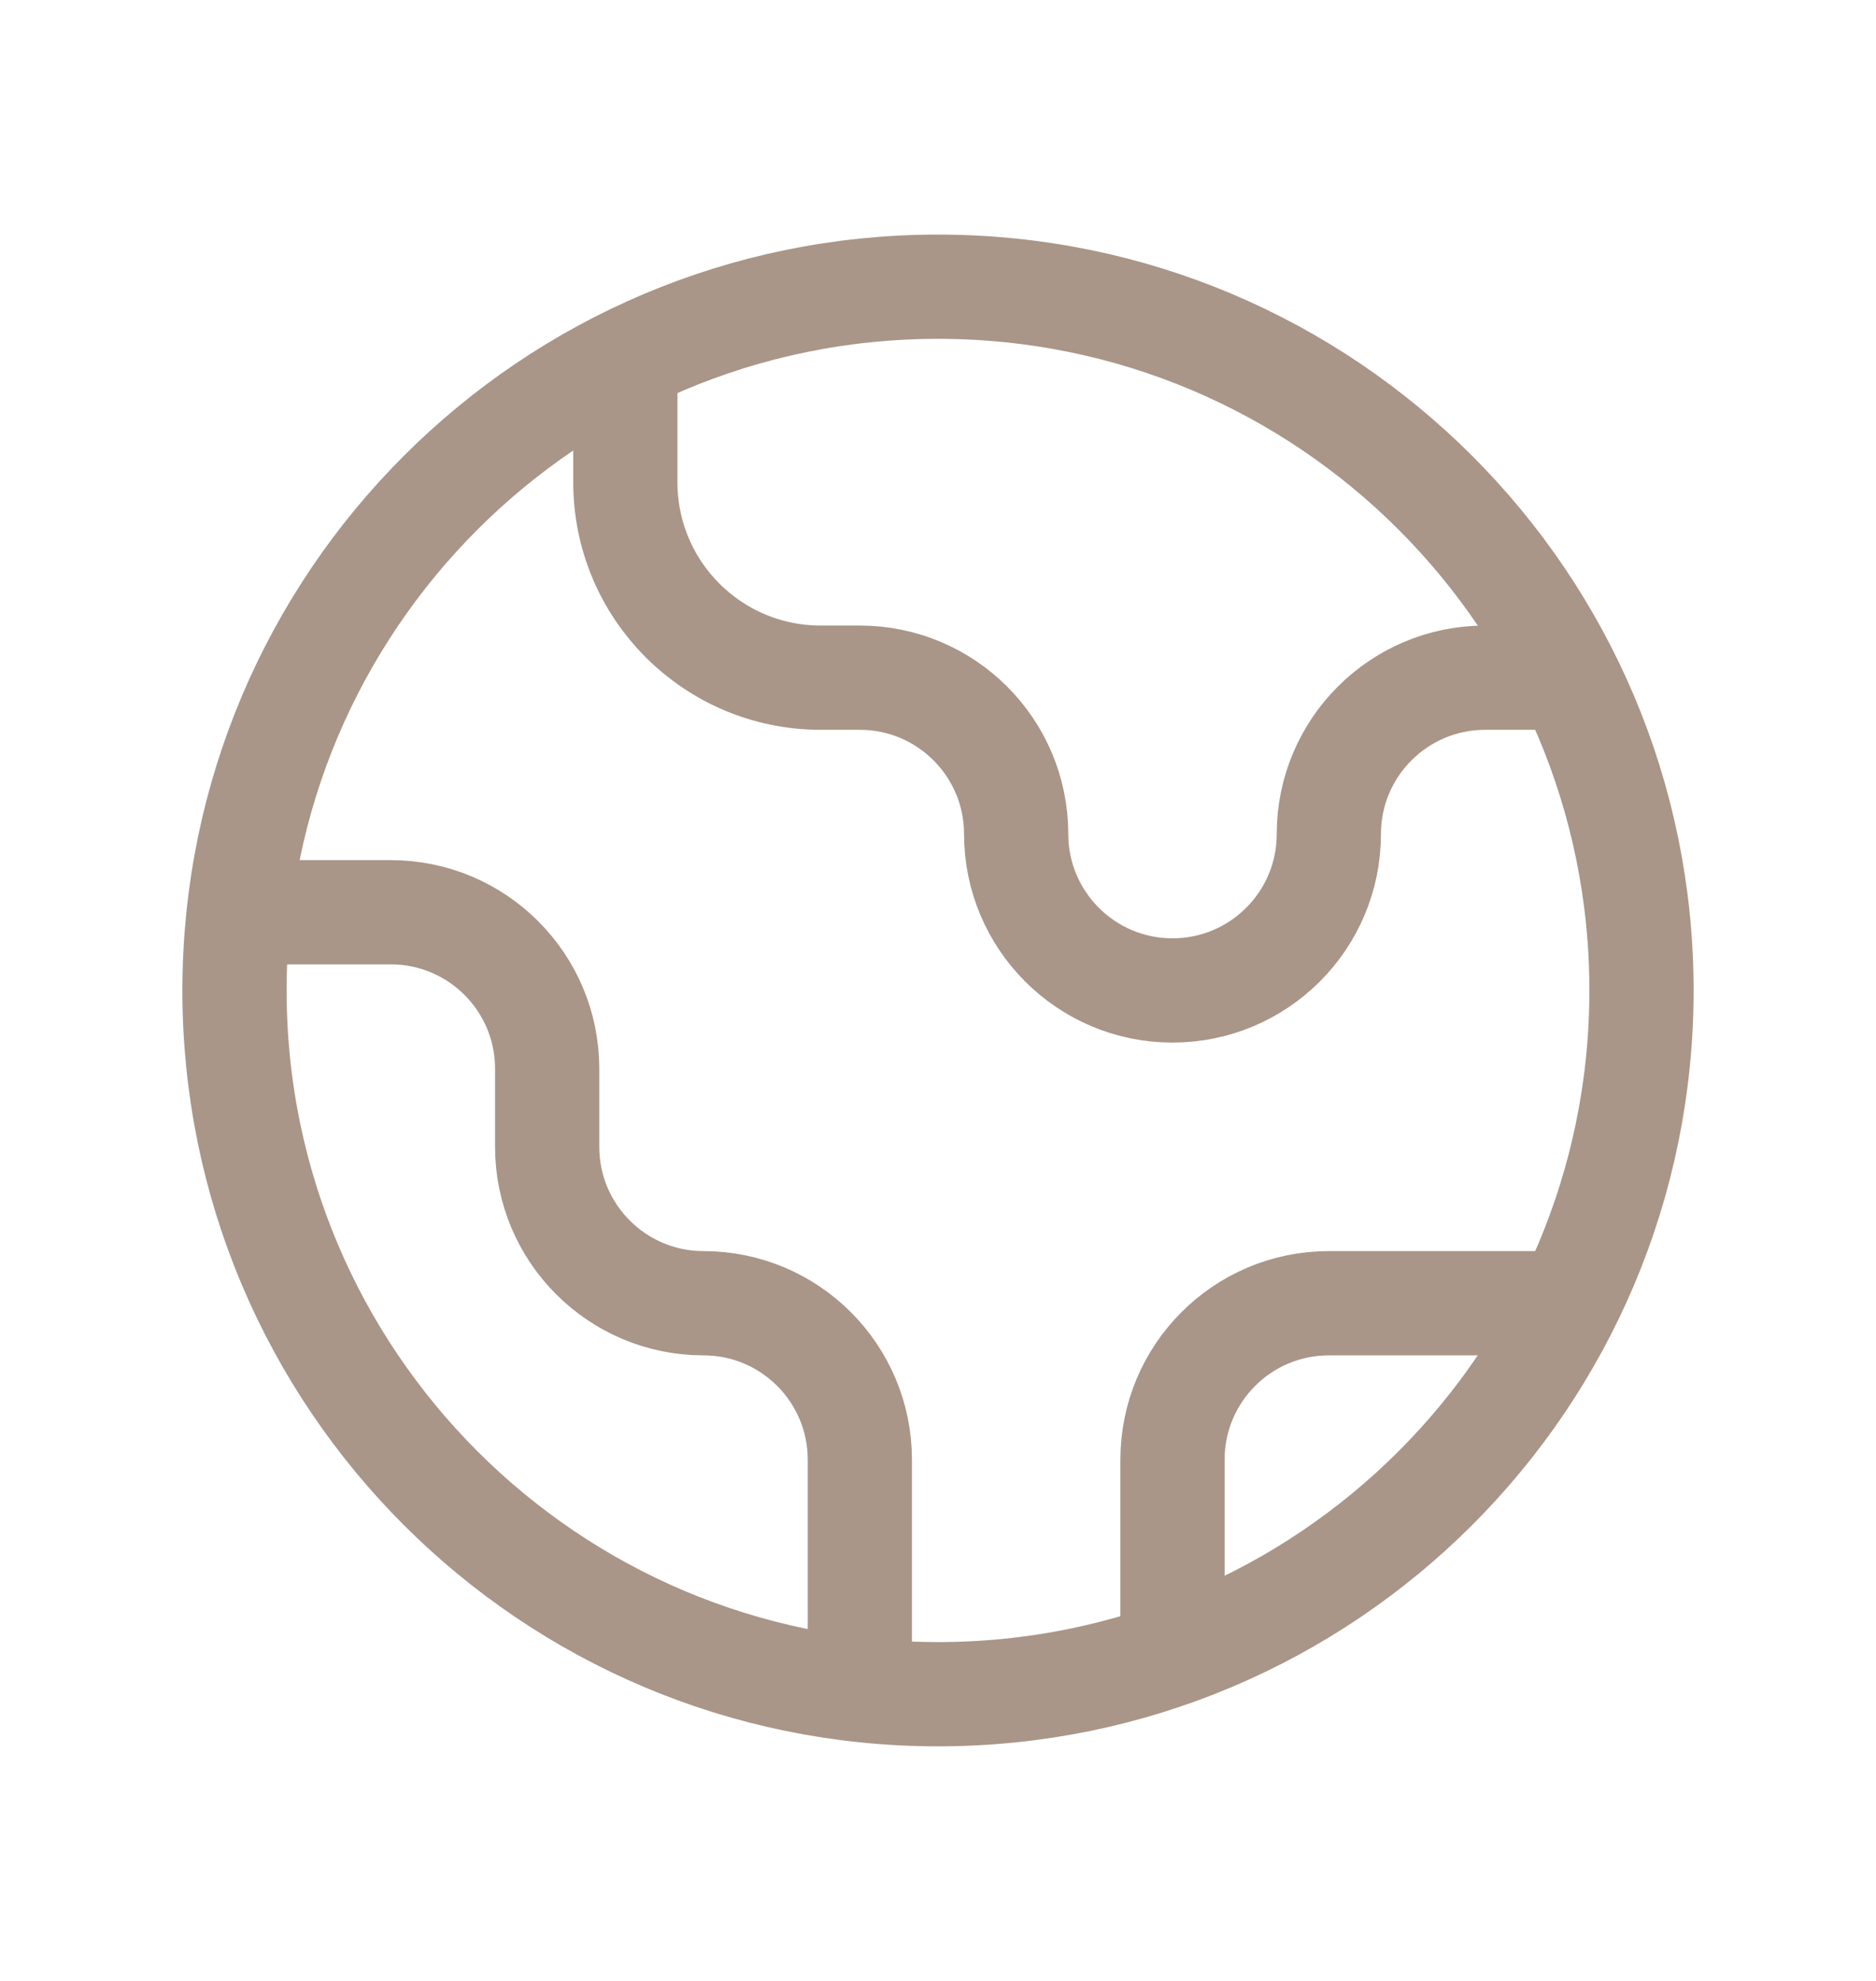 <svg width="18" height="19" viewBox="0 0 18 19" fill="none" xmlns="http://www.w3.org/2000/svg">
<path d="M2.291 8.75H3.75C4.578 8.75 5.25 9.422 5.25 10.25V11C5.25 11.828 5.922 12.5 6.75 12.5C7.578 12.5 8.25 13.172 8.25 14V16.209M6 3.452V4.625C6 5.661 6.839 6.5 7.875 6.5H8.25C9.078 6.5 9.75 7.172 9.75 8C9.75 8.828 10.422 9.5 11.25 9.5C12.078 9.5 12.75 8.828 12.75 8C12.75 7.172 13.422 6.5 14.25 6.5L15.048 6.5M11.25 15.866V14C11.25 13.172 11.922 12.5 12.75 12.5H15.048M15.75 9.5C15.75 13.228 12.728 16.25 9 16.25C5.272 16.25 2.25 13.228 2.25 9.5C2.25 5.772 5.272 2.75 9 2.75C12.728 2.75 15.75 5.772 15.75 9.5Z" stroke="#A99688" stroke-linecap="round" stroke-linejoin="round"/>
</svg>
